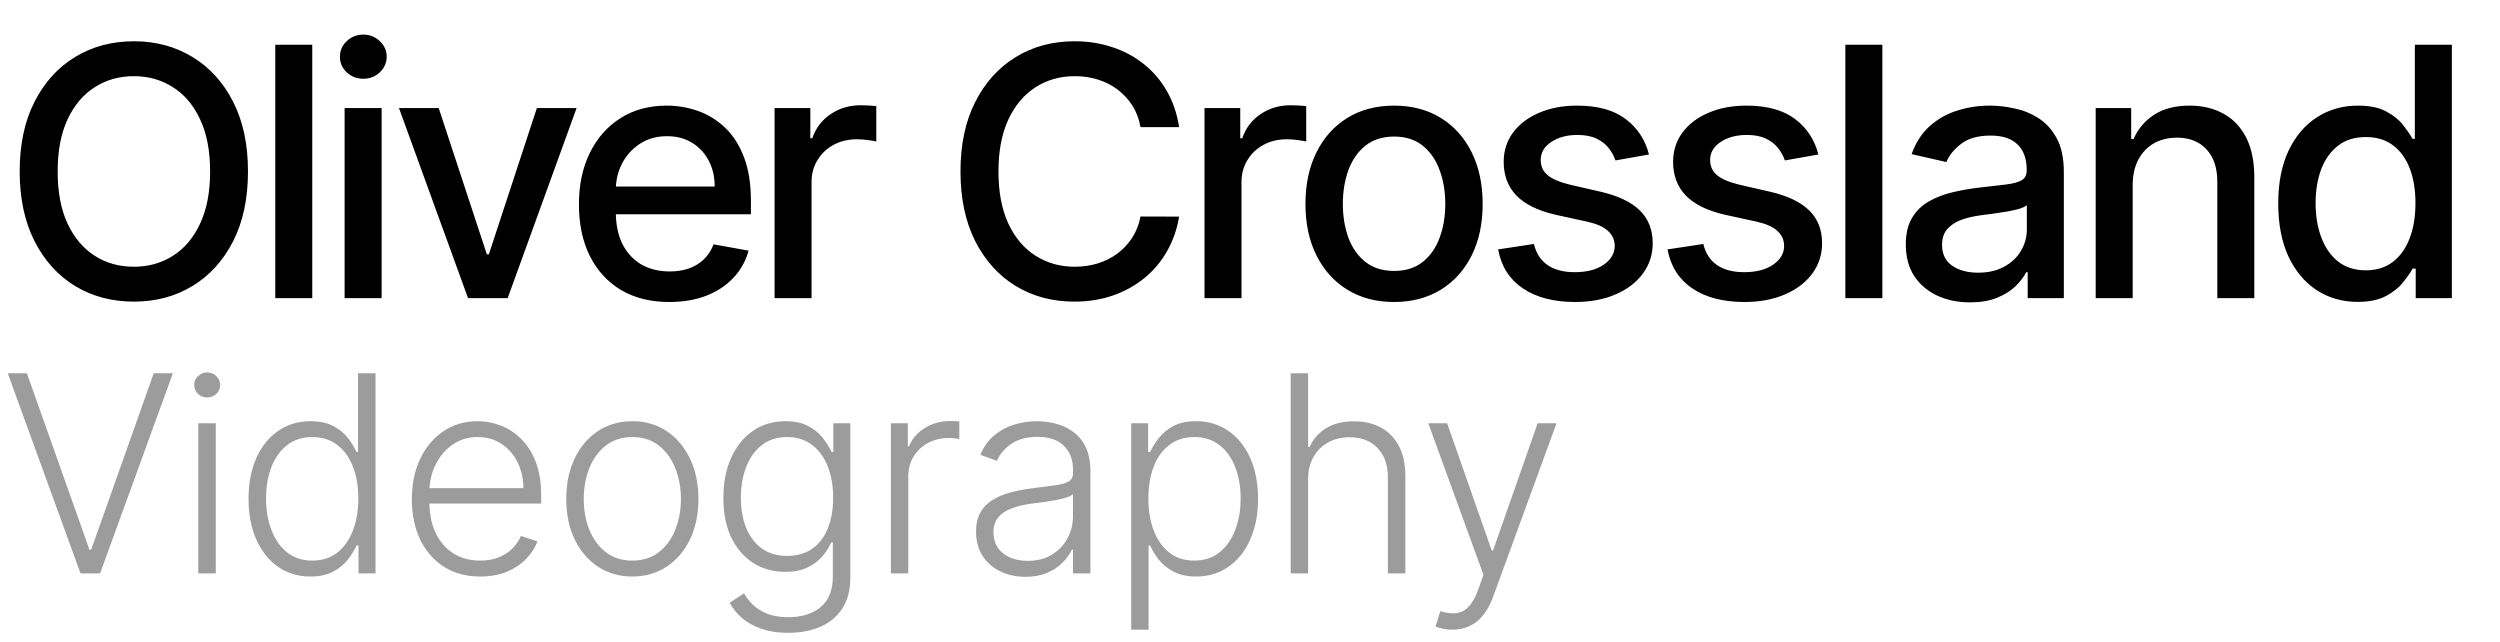 <svg width="109" height="28" viewBox="0 0 109 28" fill="none" xmlns="http://www.w3.org/2000/svg">
    <path
        d="M10.812 7.475C10.812 8.655 10.596 9.669 10.165 10.518C9.733 11.363 9.142 12.014 8.39 12.471C7.642 12.925 6.791 13.151 5.838 13.151C4.881 13.151 4.027 12.925 3.275 12.471C2.527 12.014 1.937 11.362 1.505 10.513C1.074 9.664 0.858 8.651 0.858 7.475C0.858 6.295 1.074 5.283 1.505 4.438C1.937 3.589 2.527 2.938 3.275 2.484C4.027 2.028 4.881 1.799 5.838 1.799C6.791 1.799 7.642 2.028 8.39 2.484C9.142 2.938 9.733 3.589 10.165 4.438C10.596 5.283 10.812 6.295 10.812 7.475ZM9.161 7.475C9.161 6.576 9.016 5.819 8.724 5.204C8.437 4.585 8.041 4.117 7.537 3.801C7.037 3.481 6.471 3.321 5.838 3.321C5.201 3.321 4.633 3.481 4.133 3.801C3.633 4.117 3.237 4.585 2.946 5.204C2.658 5.819 2.514 6.576 2.514 7.475C2.514 8.374 2.658 9.133 2.946 9.752C3.237 10.367 3.633 10.835 4.133 11.155C4.633 11.471 5.201 11.63 5.838 11.63C6.471 11.63 7.037 11.471 7.537 11.155C8.041 10.835 8.437 10.367 8.724 9.752C9.016 9.133 9.161 8.374 9.161 7.475ZM13.615 1.95V13H12.002V1.95H13.615ZM15.025 13V4.713H16.639V13H15.025ZM15.84 3.434C15.56 3.434 15.319 3.341 15.117 3.154C14.919 2.963 14.82 2.736 14.82 2.474C14.82 2.208 14.919 1.981 15.117 1.794C15.319 1.603 15.56 1.508 15.84 1.508C16.121 1.508 16.36 1.603 16.558 1.794C16.759 1.981 16.86 2.208 16.86 2.474C16.86 2.736 16.759 2.963 16.558 3.154C16.36 3.341 16.121 3.434 15.84 3.434ZM25.139 4.713L22.134 13H20.407L17.396 4.713H19.128L21.227 11.09H21.314L23.407 4.713H25.139ZM29.185 13.167C28.369 13.167 27.665 12.993 27.075 12.644C26.489 12.291 26.036 11.797 25.716 11.16C25.399 10.52 25.241 9.77 25.241 8.91C25.241 8.061 25.399 7.313 25.716 6.666C26.036 6.018 26.482 5.513 27.054 5.15C27.629 4.786 28.302 4.605 29.072 4.605C29.539 4.605 29.992 4.682 30.431 4.837C30.87 4.992 31.264 5.234 31.613 5.565C31.962 5.896 32.237 6.326 32.438 6.855C32.64 7.38 32.74 8.018 32.74 8.77V9.342H26.153V8.133H31.16C31.16 7.709 31.073 7.333 30.901 7.006C30.728 6.675 30.485 6.414 30.172 6.223C29.863 6.033 29.5 5.938 29.082 5.938C28.629 5.938 28.234 6.049 27.895 6.272C27.561 6.491 27.302 6.779 27.119 7.135C26.939 7.488 26.849 7.871 26.849 8.284V9.229C26.849 9.783 26.946 10.254 27.14 10.642C27.338 11.031 27.613 11.327 27.966 11.533C28.318 11.734 28.73 11.835 29.201 11.835C29.507 11.835 29.786 11.791 30.038 11.705C30.289 11.615 30.507 11.482 30.69 11.306C30.874 11.13 31.014 10.912 31.111 10.653L32.638 10.928C32.516 11.378 32.296 11.772 31.98 12.11C31.667 12.444 31.273 12.705 30.798 12.892C30.327 13.075 29.789 13.167 29.185 13.167ZM33.771 13V4.713H35.33V6.029H35.416C35.567 5.583 35.834 5.233 36.215 4.977C36.6 4.718 37.035 4.589 37.52 4.589C37.621 4.589 37.74 4.592 37.877 4.599C38.017 4.607 38.127 4.616 38.206 4.626V6.17C38.141 6.152 38.026 6.132 37.86 6.11C37.695 6.085 37.529 6.072 37.364 6.072C36.983 6.072 36.643 6.153 36.344 6.315C36.049 6.473 35.816 6.695 35.643 6.979C35.47 7.259 35.384 7.579 35.384 7.939V13H33.771ZM51.41 5.544H49.727C49.662 5.184 49.542 4.867 49.365 4.594C49.189 4.321 48.973 4.089 48.718 3.898C48.463 3.707 48.177 3.564 47.86 3.466C47.547 3.369 47.215 3.321 46.862 3.321C46.225 3.321 45.655 3.481 45.152 3.801C44.652 4.121 44.256 4.59 43.965 5.209C43.677 5.828 43.533 6.583 43.533 7.475C43.533 8.374 43.677 9.133 43.965 9.752C44.256 10.371 44.654 10.838 45.157 11.155C45.661 11.471 46.227 11.63 46.857 11.63C47.206 11.63 47.536 11.583 47.849 11.489C48.166 11.392 48.452 11.25 48.707 11.063C48.963 10.876 49.178 10.648 49.355 10.378C49.535 10.104 49.659 9.792 49.727 9.439L51.41 9.444C51.32 9.988 51.146 10.488 50.887 10.944C50.632 11.398 50.303 11.79 49.9 12.121C49.5 12.448 49.044 12.701 48.529 12.881C48.015 13.061 47.454 13.151 46.846 13.151C45.889 13.151 45.037 12.925 44.288 12.471C43.54 12.014 42.95 11.362 42.519 10.513C42.091 9.664 41.877 8.651 41.877 7.475C41.877 6.295 42.093 5.283 42.524 4.438C42.956 3.589 43.546 2.938 44.294 2.484C45.042 2.028 45.893 1.799 46.846 1.799C47.432 1.799 47.979 1.884 48.486 2.053C48.997 2.218 49.455 2.463 49.862 2.787C50.268 3.107 50.605 3.499 50.871 3.963C51.137 4.423 51.317 4.95 51.41 5.544ZM52.516 13V4.713H54.075V6.029H54.162C54.313 5.583 54.579 5.233 54.96 4.977C55.345 4.718 55.78 4.589 56.266 4.589C56.367 4.589 56.485 4.592 56.622 4.599C56.762 4.607 56.872 4.616 56.951 4.626V6.17C56.886 6.152 56.771 6.132 56.606 6.11C56.44 6.085 56.275 6.072 56.109 6.072C55.728 6.072 55.388 6.153 55.09 6.315C54.795 6.473 54.561 6.695 54.388 6.979C54.216 7.259 54.129 7.579 54.129 7.939V13H52.516ZM60.782 13.167C60.005 13.167 59.327 12.989 58.747 12.633C58.168 12.277 57.719 11.779 57.399 11.139C57.078 10.498 56.918 9.75 56.918 8.894C56.918 8.034 57.078 7.283 57.399 6.639C57.719 5.995 58.168 5.495 58.747 5.139C59.327 4.783 60.005 4.605 60.782 4.605C61.558 4.605 62.236 4.783 62.816 5.139C63.395 5.495 63.844 5.995 64.164 6.639C64.484 7.283 64.644 8.034 64.644 8.894C64.644 9.75 64.484 10.498 64.164 11.139C63.844 11.779 63.395 12.277 62.816 12.633C62.236 12.989 61.558 13.167 60.782 13.167ZM60.787 11.813C61.29 11.813 61.708 11.68 62.039 11.414C62.37 11.148 62.614 10.793 62.772 10.351C62.934 9.908 63.015 9.421 63.015 8.889C63.015 8.36 62.934 7.874 62.772 7.432C62.614 6.986 62.37 6.628 62.039 6.358C61.708 6.089 61.29 5.954 60.787 5.954C60.28 5.954 59.859 6.089 59.524 6.358C59.193 6.628 58.947 6.986 58.785 7.432C58.627 7.874 58.548 8.36 58.548 8.889C58.548 9.421 58.627 9.908 58.785 10.351C58.947 10.793 59.193 11.148 59.524 11.414C59.859 11.68 60.28 11.813 60.787 11.813ZM71.896 6.736L70.433 6.995C70.372 6.808 70.275 6.63 70.142 6.461C70.013 6.292 69.836 6.153 69.613 6.045C69.39 5.938 69.112 5.884 68.777 5.884C68.32 5.884 67.939 5.986 67.633 6.191C67.328 6.393 67.175 6.653 67.175 6.973C67.175 7.25 67.277 7.473 67.482 7.642C67.687 7.811 68.018 7.95 68.475 8.058L69.791 8.36C70.554 8.536 71.122 8.808 71.496 9.175C71.87 9.542 72.058 10.018 72.058 10.604C72.058 11.101 71.914 11.543 71.626 11.932C71.342 12.317 70.944 12.619 70.433 12.838C69.926 13.058 69.338 13.167 68.669 13.167C67.741 13.167 66.984 12.969 66.398 12.574C65.811 12.175 65.452 11.608 65.319 10.874L66.878 10.637C66.975 11.043 67.175 11.351 67.477 11.559C67.779 11.764 68.173 11.867 68.658 11.867C69.187 11.867 69.61 11.757 69.926 11.538C70.243 11.315 70.401 11.043 70.401 10.723C70.401 10.464 70.304 10.247 70.11 10.07C69.919 9.894 69.626 9.761 69.23 9.671L67.828 9.364C67.054 9.187 66.482 8.907 66.112 8.522C65.745 8.137 65.561 7.65 65.561 7.06C65.561 6.571 65.698 6.143 65.972 5.776C66.245 5.409 66.623 5.123 67.105 4.918C67.587 4.709 68.139 4.605 68.761 4.605C69.656 4.605 70.362 4.799 70.876 5.188C71.39 5.572 71.73 6.089 71.896 6.736ZM79.282 6.736L77.819 6.995C77.758 6.808 77.661 6.63 77.528 6.461C77.399 6.292 77.222 6.153 76.999 6.045C76.776 5.938 76.498 5.884 76.163 5.884C75.706 5.884 75.325 5.986 75.019 6.191C74.713 6.393 74.561 6.653 74.561 6.973C74.561 7.25 74.663 7.473 74.868 7.642C75.073 7.811 75.404 7.95 75.861 8.058L77.177 8.36C77.94 8.536 78.508 8.808 78.882 9.175C79.256 9.542 79.443 10.018 79.443 10.604C79.443 11.101 79.299 11.543 79.012 11.932C78.728 12.317 78.33 12.619 77.819 12.838C77.312 13.058 76.724 13.167 76.055 13.167C75.127 13.167 74.37 12.969 73.784 12.574C73.197 12.175 72.838 11.608 72.705 10.874L74.264 10.637C74.361 11.043 74.561 11.351 74.863 11.559C75.165 11.764 75.559 11.867 76.044 11.867C76.573 11.867 76.996 11.757 77.312 11.538C77.629 11.315 77.787 11.043 77.787 10.723C77.787 10.464 77.69 10.247 77.496 10.07C77.305 9.894 77.012 9.761 76.616 9.671L75.213 9.364C74.44 9.187 73.868 8.907 73.498 8.522C73.131 8.137 72.947 7.65 72.947 7.06C72.947 6.571 73.084 6.143 73.358 5.776C73.631 5.409 74.008 5.123 74.49 4.918C74.972 4.709 75.525 4.605 76.147 4.605C77.043 4.605 77.748 4.799 78.262 5.188C78.776 5.572 79.116 6.089 79.282 6.736ZM82.071 1.95V13H80.457V1.95H82.071ZM85.893 13.183C85.368 13.183 84.893 13.086 84.469 12.892C84.044 12.694 83.708 12.408 83.46 12.034C83.215 11.66 83.093 11.202 83.093 10.658C83.093 10.191 83.183 9.806 83.363 9.504C83.542 9.202 83.785 8.962 84.091 8.786C84.397 8.61 84.738 8.477 85.116 8.387C85.494 8.297 85.879 8.229 86.271 8.182C86.767 8.124 87.17 8.078 87.479 8.042C87.789 8.002 88.013 7.939 88.154 7.853C88.294 7.767 88.364 7.626 88.364 7.432V7.394C88.364 6.923 88.231 6.558 87.965 6.299C87.702 6.04 87.31 5.911 86.789 5.911C86.246 5.911 85.817 6.031 85.504 6.272C85.195 6.509 84.981 6.774 84.862 7.065L83.346 6.72C83.526 6.216 83.789 5.81 84.134 5.5C84.483 5.188 84.884 4.961 85.337 4.821C85.79 4.677 86.267 4.605 86.767 4.605C87.098 4.605 87.449 4.644 87.819 4.724C88.193 4.799 88.542 4.939 88.866 5.144C89.193 5.349 89.461 5.643 89.67 6.024C89.878 6.402 89.983 6.892 89.983 7.497V13H88.407V11.867H88.343C88.238 12.076 88.082 12.281 87.873 12.482C87.665 12.684 87.397 12.851 87.069 12.984C86.742 13.117 86.35 13.183 85.893 13.183ZM86.244 11.889C86.69 11.889 87.071 11.8 87.388 11.624C87.708 11.448 87.95 11.218 88.116 10.934C88.285 10.646 88.37 10.338 88.37 10.011V8.943C88.312 9 88.2 9.054 88.035 9.105C87.873 9.151 87.688 9.193 87.479 9.229C87.271 9.261 87.067 9.292 86.87 9.32C86.672 9.346 86.506 9.367 86.373 9.385C86.06 9.425 85.774 9.491 85.515 9.585C85.26 9.678 85.055 9.813 84.9 9.989C84.749 10.162 84.674 10.392 84.674 10.68C84.674 11.079 84.821 11.381 85.116 11.586C85.411 11.788 85.787 11.889 86.244 11.889ZM92.985 8.079V13H91.372V4.713H92.92V6.062H93.023C93.213 5.623 93.512 5.27 93.918 5.004C94.328 4.738 94.844 4.605 95.467 4.605C96.031 4.605 96.526 4.724 96.951 4.961C97.375 5.195 97.704 5.544 97.938 6.008C98.172 6.472 98.288 7.045 98.288 7.729V13H96.675V7.923C96.675 7.322 96.519 6.853 96.206 6.515C95.893 6.173 95.463 6.002 94.916 6.002C94.542 6.002 94.21 6.083 93.918 6.245C93.631 6.407 93.402 6.644 93.233 6.957C93.068 7.267 92.985 7.641 92.985 8.079ZM102.795 13.162C102.126 13.162 101.529 12.991 101.003 12.649C100.482 12.304 100.072 11.813 99.773 11.176C99.478 10.536 99.331 9.768 99.331 8.873C99.331 7.977 99.48 7.211 99.779 6.574C100.081 5.938 100.495 5.45 101.02 5.112C101.545 4.774 102.14 4.605 102.806 4.605C103.32 4.605 103.734 4.691 104.046 4.864C104.363 5.033 104.608 5.231 104.78 5.457C104.956 5.684 105.093 5.884 105.19 6.056H105.287V1.95H106.901V13H105.325V11.71H105.19C105.093 11.887 104.953 12.088 104.769 12.315C104.59 12.541 104.341 12.739 104.025 12.908C103.708 13.077 103.298 13.162 102.795 13.162ZM103.151 11.786C103.615 11.786 104.007 11.664 104.327 11.419C104.651 11.171 104.895 10.828 105.061 10.389C105.23 9.95 105.314 9.439 105.314 8.856C105.314 8.281 105.232 7.777 105.066 7.346C104.901 6.914 104.658 6.578 104.338 6.337C104.018 6.096 103.622 5.975 103.151 5.975C102.665 5.975 102.261 6.101 101.937 6.353C101.613 6.605 101.369 6.948 101.203 7.383C101.041 7.819 100.96 8.31 100.96 8.856C100.96 9.41 101.043 9.908 101.208 10.351C101.374 10.793 101.619 11.144 101.942 11.403C102.27 11.658 102.672 11.786 103.151 11.786Z"
        fill="currentColor" />
    <path
        d="M1.172 16.273L3.899 23.965H3.976L6.703 16.273H7.538L4.364 25H3.511L0.337 16.273H1.172ZM8.645 25V18.454H9.408V25H8.645ZM9.033 17.329C8.876 17.329 8.743 17.277 8.632 17.172C8.521 17.064 8.466 16.935 8.466 16.784C8.466 16.634 8.521 16.506 8.632 16.401C8.743 16.293 8.876 16.239 9.033 16.239C9.189 16.239 9.322 16.293 9.433 16.401C9.544 16.506 9.599 16.634 9.599 16.784C9.599 16.935 9.544 17.064 9.433 17.172C9.322 17.277 9.189 17.329 9.033 17.329ZM13.53 25.136C12.993 25.136 12.523 24.994 12.12 24.71C11.716 24.426 11.401 24.03 11.174 23.521C10.949 23.013 10.837 22.421 10.837 21.744C10.837 21.071 10.949 20.482 11.174 19.976C11.401 19.467 11.718 19.072 12.124 18.791C12.53 18.507 13.003 18.365 13.543 18.365C13.941 18.365 14.272 18.436 14.536 18.578C14.8 18.717 15.012 18.891 15.171 19.098C15.33 19.305 15.454 19.507 15.542 19.703H15.61V16.273H16.373V25H15.631V23.785H15.542C15.454 23.984 15.329 24.189 15.167 24.399C15.005 24.607 14.79 24.781 14.523 24.923C14.259 25.065 13.928 25.136 13.53 25.136ZM13.62 24.442C14.043 24.442 14.404 24.327 14.702 24.097C15.001 23.864 15.228 23.544 15.384 23.138C15.543 22.729 15.623 22.26 15.623 21.732C15.623 21.209 15.544 20.747 15.388 20.347C15.232 19.943 15.005 19.628 14.706 19.401C14.408 19.171 14.046 19.055 13.62 19.055C13.182 19.055 12.813 19.175 12.512 19.413C12.213 19.649 11.986 19.969 11.83 20.372C11.677 20.776 11.6 21.229 11.6 21.732C11.6 22.24 11.678 22.699 11.834 23.108C11.991 23.517 12.218 23.842 12.516 24.084C12.817 24.322 13.185 24.442 13.62 24.442ZM20.939 25.136C20.329 25.136 19.8 24.994 19.354 24.71C18.908 24.423 18.563 24.027 18.319 23.521C18.077 23.013 17.956 22.428 17.956 21.766C17.956 21.107 18.077 20.521 18.319 20.01C18.563 19.496 18.9 19.094 19.329 18.804C19.761 18.511 20.259 18.365 20.824 18.365C21.18 18.365 21.522 18.43 21.851 18.561C22.181 18.689 22.476 18.886 22.738 19.153C23.002 19.418 23.211 19.751 23.364 20.155C23.518 20.555 23.594 21.03 23.594 21.578V21.953H18.481V21.284H22.819C22.819 20.864 22.733 20.486 22.563 20.151C22.395 19.812 22.161 19.546 21.86 19.349C21.562 19.153 21.216 19.055 20.824 19.055C20.41 19.055 20.045 19.166 19.729 19.388C19.414 19.609 19.167 19.902 18.988 20.266C18.812 20.629 18.722 21.027 18.719 21.459V21.859C18.719 22.379 18.809 22.834 18.988 23.223C19.17 23.609 19.427 23.909 19.759 24.122C20.091 24.335 20.485 24.442 20.939 24.442C21.249 24.442 21.52 24.393 21.753 24.297C21.989 24.2 22.187 24.071 22.346 23.909C22.508 23.744 22.63 23.564 22.712 23.368L23.432 23.602C23.333 23.878 23.17 24.132 22.942 24.365C22.718 24.598 22.437 24.785 22.099 24.928C21.763 25.067 21.377 25.136 20.939 25.136ZM27.57 25.136C27.005 25.136 26.505 24.993 26.07 24.706C25.638 24.419 25.3 24.023 25.056 23.517C24.811 23.009 24.689 22.422 24.689 21.757C24.689 21.087 24.811 20.497 25.056 19.989C25.3 19.477 25.638 19.079 26.07 18.796C26.505 18.509 27.005 18.365 27.57 18.365C28.135 18.365 28.634 18.509 29.066 18.796C29.497 19.082 29.835 19.48 30.08 19.989C30.327 20.497 30.451 21.087 30.451 21.757C30.451 22.422 30.328 23.009 30.084 23.517C29.84 24.023 29.5 24.419 29.066 24.706C28.634 24.993 28.135 25.136 27.57 25.136ZM27.57 24.442C28.024 24.442 28.409 24.32 28.725 24.075C29.04 23.831 29.279 23.506 29.441 23.099C29.605 22.693 29.688 22.246 29.688 21.757C29.688 21.268 29.605 20.82 29.441 20.41C29.279 20.001 29.04 19.673 28.725 19.426C28.409 19.179 28.024 19.055 27.57 19.055C27.118 19.055 26.733 19.179 26.415 19.426C26.1 19.673 25.86 20.001 25.695 20.41C25.533 20.82 25.452 21.268 25.452 21.757C25.452 22.246 25.533 22.693 25.695 23.099C25.86 23.506 26.1 23.831 26.415 24.075C26.73 24.32 27.115 24.442 27.57 24.442ZM34.373 27.591C33.927 27.591 33.536 27.533 33.201 27.416C32.866 27.303 32.583 27.146 32.353 26.947C32.123 26.749 31.944 26.526 31.816 26.278L32.438 25.869C32.532 26.034 32.657 26.196 32.813 26.355C32.972 26.514 33.178 26.646 33.431 26.751C33.687 26.857 34.001 26.909 34.373 26.909C34.952 26.909 35.42 26.764 35.775 26.474C36.133 26.185 36.312 25.734 36.312 25.124V23.649H36.243C36.156 23.848 36.029 24.047 35.864 24.246C35.7 24.442 35.484 24.605 35.217 24.736C34.952 24.866 34.624 24.932 34.232 24.932C33.709 24.932 33.245 24.803 32.839 24.544C32.435 24.285 32.117 23.916 31.884 23.436C31.654 22.953 31.539 22.378 31.539 21.71C31.539 21.048 31.651 20.466 31.876 19.963C32.103 19.46 32.42 19.068 32.826 18.787C33.232 18.506 33.705 18.365 34.245 18.365C34.645 18.365 34.978 18.436 35.242 18.578C35.506 18.717 35.718 18.891 35.877 19.098C36.039 19.305 36.165 19.507 36.256 19.703H36.333V18.454H37.075V25.171C37.075 25.724 36.957 26.18 36.721 26.538C36.485 26.896 36.164 27.16 35.758 27.331C35.352 27.504 34.89 27.591 34.373 27.591ZM34.322 24.237C34.742 24.237 35.102 24.136 35.4 23.935C35.698 23.73 35.927 23.438 36.086 23.057C36.245 22.676 36.325 22.223 36.325 21.697C36.325 21.186 36.246 20.733 36.09 20.338C35.934 19.94 35.707 19.628 35.408 19.401C35.113 19.171 34.751 19.055 34.322 19.055C33.884 19.055 33.515 19.173 33.214 19.409C32.913 19.645 32.685 19.963 32.532 20.364C32.379 20.761 32.302 21.206 32.302 21.697C32.302 22.197 32.38 22.639 32.536 23.023C32.692 23.403 32.921 23.702 33.222 23.918C33.523 24.131 33.89 24.237 34.322 24.237ZM38.843 25V18.454H39.58V19.46H39.635C39.766 19.131 39.993 18.865 40.317 18.663C40.644 18.459 41.013 18.357 41.425 18.357C41.488 18.357 41.557 18.358 41.634 18.361C41.711 18.364 41.775 18.366 41.826 18.369V19.141C41.791 19.135 41.732 19.126 41.647 19.115C41.561 19.104 41.469 19.098 41.37 19.098C41.029 19.098 40.725 19.171 40.458 19.315C40.194 19.457 39.985 19.655 39.831 19.908C39.678 20.16 39.601 20.449 39.601 20.773V25H38.843ZM44.708 25.149C44.313 25.149 43.953 25.072 43.626 24.919C43.299 24.763 43.039 24.538 42.846 24.246C42.653 23.95 42.556 23.592 42.556 23.172C42.556 22.848 42.617 22.575 42.739 22.354C42.861 22.132 43.035 21.95 43.259 21.808C43.484 21.666 43.749 21.554 44.056 21.472C44.363 21.389 44.701 21.325 45.07 21.28C45.437 21.234 45.746 21.195 45.999 21.16C46.255 21.126 46.45 21.072 46.583 20.999C46.717 20.925 46.783 20.805 46.783 20.641V20.487C46.783 20.041 46.65 19.69 46.383 19.435C46.119 19.176 45.738 19.047 45.241 19.047C44.769 19.047 44.384 19.151 44.086 19.358C43.791 19.565 43.583 19.81 43.464 20.091L42.744 19.831C42.891 19.473 43.096 19.188 43.357 18.974C43.619 18.759 43.911 18.604 44.235 18.51C44.559 18.413 44.887 18.365 45.219 18.365C45.469 18.365 45.729 18.398 45.999 18.463C46.272 18.528 46.525 18.642 46.758 18.804C46.991 18.963 47.18 19.186 47.325 19.473C47.469 19.757 47.542 20.118 47.542 20.555V25H46.783V23.965H46.736C46.646 24.158 46.511 24.345 46.332 24.527C46.153 24.709 45.928 24.858 45.658 24.974C45.389 25.091 45.072 25.149 44.708 25.149ZM44.81 24.454C45.214 24.454 45.563 24.365 45.859 24.186C46.154 24.007 46.381 23.77 46.541 23.474C46.703 23.176 46.783 22.848 46.783 22.49V21.544C46.727 21.598 46.631 21.646 46.498 21.689C46.367 21.732 46.215 21.77 46.042 21.804C45.871 21.835 45.701 21.862 45.531 21.885C45.36 21.908 45.207 21.928 45.07 21.945C44.701 21.99 44.386 22.061 44.124 22.158C43.863 22.254 43.663 22.388 43.523 22.558C43.384 22.726 43.315 22.942 43.315 23.206C43.315 23.604 43.457 23.912 43.741 24.131C44.025 24.347 44.381 24.454 44.81 24.454ZM49.32 27.454V18.454H50.057V19.703H50.146C50.237 19.507 50.362 19.307 50.521 19.102C50.681 18.895 50.891 18.72 51.152 18.578C51.416 18.436 51.749 18.365 52.149 18.365C52.689 18.365 53.161 18.507 53.564 18.791C53.97 19.072 54.286 19.467 54.51 19.976C54.737 20.482 54.851 21.071 54.851 21.744C54.851 22.421 54.737 23.013 54.51 23.521C54.286 24.03 53.97 24.426 53.564 24.71C53.161 24.994 52.692 25.136 52.158 25.136C51.763 25.136 51.432 25.065 51.165 24.923C50.901 24.781 50.686 24.607 50.521 24.399C50.359 24.189 50.234 23.984 50.146 23.785H50.078V27.454H49.32ZM50.07 21.732C50.07 22.26 50.148 22.729 50.304 23.138C50.463 23.544 50.69 23.864 50.986 24.097C51.284 24.327 51.645 24.442 52.068 24.442C52.503 24.442 52.869 24.322 53.168 24.084C53.469 23.842 53.697 23.517 53.854 23.108C54.013 22.699 54.092 22.24 54.092 21.732C54.092 21.229 54.014 20.776 53.858 20.372C53.705 19.969 53.477 19.649 53.176 19.413C52.875 19.175 52.506 19.055 52.068 19.055C51.642 19.055 51.28 19.171 50.982 19.401C50.683 19.628 50.456 19.943 50.3 20.347C50.146 20.747 50.07 21.209 50.07 21.732ZM57.033 20.909V25H56.275V16.273H57.033V19.482H57.102C57.255 19.143 57.492 18.874 57.813 18.672C58.137 18.47 58.546 18.369 59.041 18.369C59.484 18.369 59.873 18.46 60.208 18.642C60.544 18.824 60.805 19.092 60.992 19.447C61.18 19.803 61.274 20.24 61.274 20.76V25H60.511V20.807C60.511 20.267 60.36 19.842 60.059 19.533C59.761 19.22 59.357 19.064 58.849 19.064C58.499 19.064 58.188 19.138 57.916 19.285C57.643 19.433 57.427 19.646 57.268 19.925C57.112 20.2 57.033 20.528 57.033 20.909ZM63.325 27.454C63.175 27.454 63.034 27.44 62.903 27.412C62.773 27.384 62.669 27.352 62.592 27.318L62.797 26.649C63.055 26.729 63.285 26.757 63.487 26.734C63.689 26.715 63.868 26.624 64.024 26.462C64.18 26.303 64.32 26.058 64.442 25.729L64.68 25.064L62.273 18.454H63.095L65.038 23.999H65.098L67.041 18.454H67.864L65.094 26.035C64.977 26.351 64.834 26.614 64.663 26.824C64.493 27.037 64.295 27.195 64.071 27.297C63.849 27.402 63.601 27.454 63.325 27.454Z"
        fill="#9C9C9C" />
</svg>